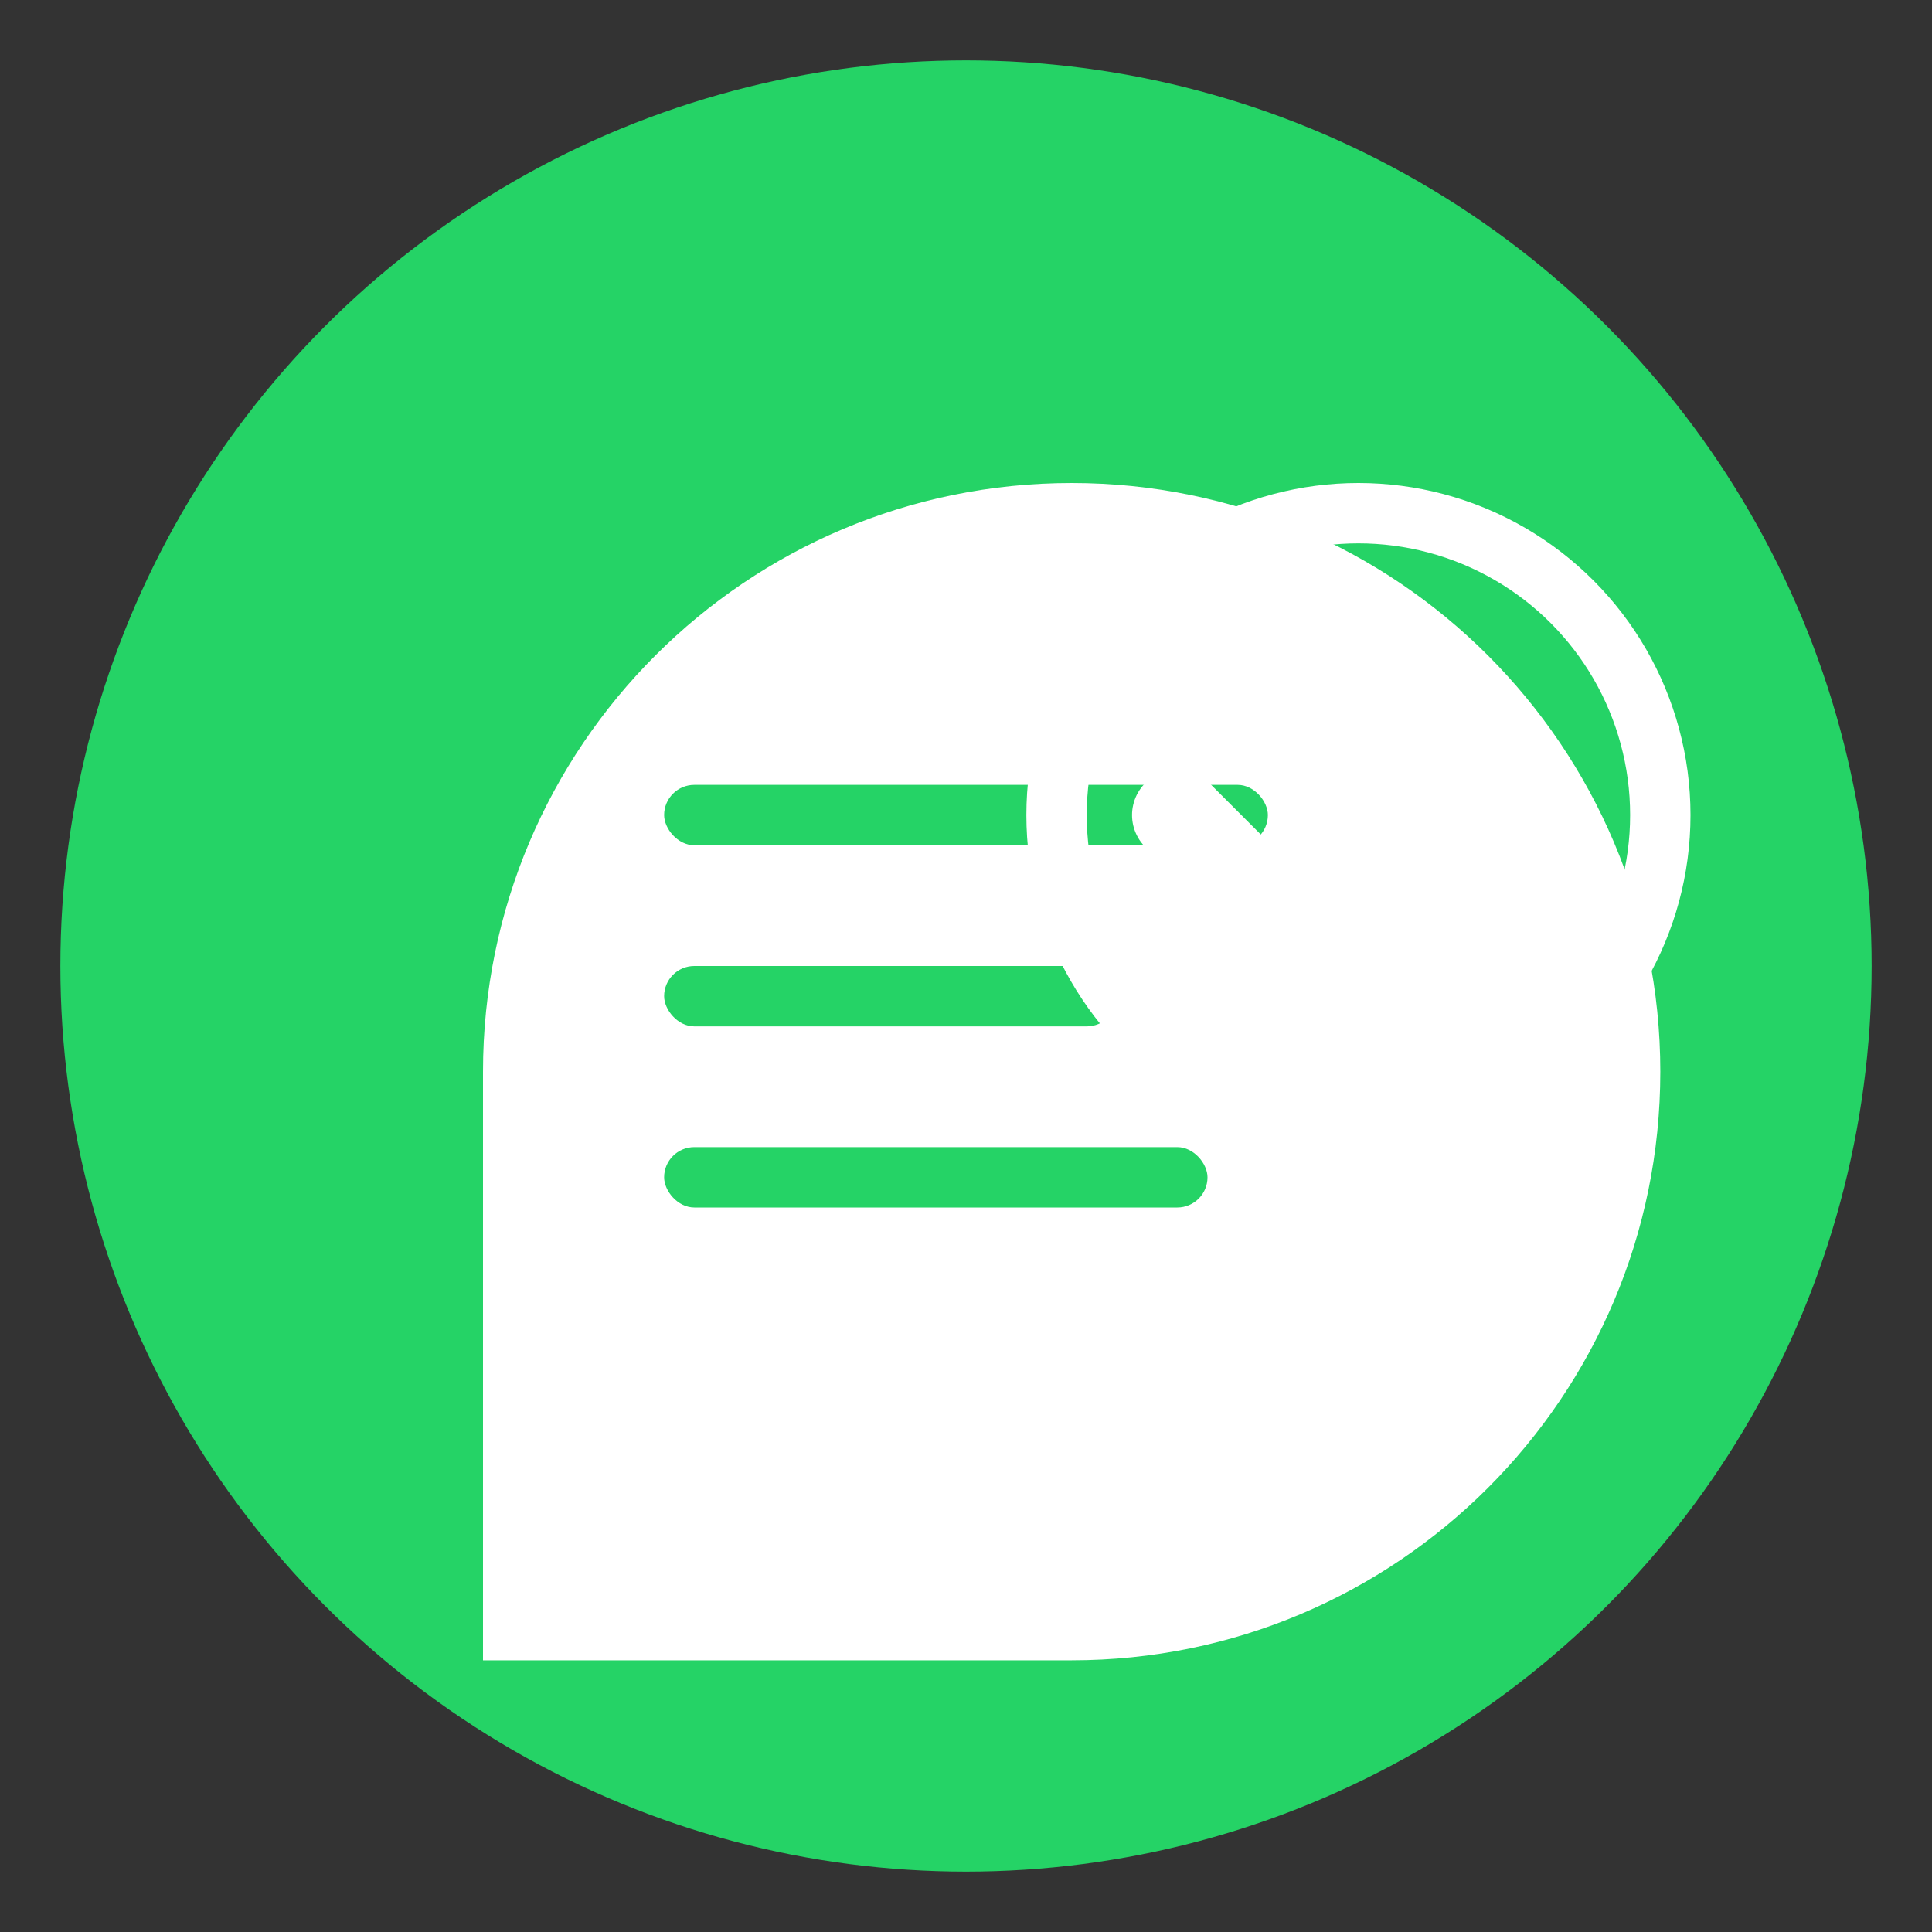 <?xml version="1.0" encoding="UTF-8"?>
<svg width="64" height="64" viewBox="0 0 64 64" fill="none" xmlns="http://www.w3.org/2000/svg">
  <rect x="0" y="0" width="64" height="64" fill="#333333" stroke="none"/>
  <!-- Background circle -->
  <circle cx="32" cy="32" r="30" fill="#25D366"/>
  
  <!-- Chat bubble -->
  <path d="M16 35.5C16 24.73 24.73 16 35.5 16C46.27 16 55 24.73 55 35.5C55 46.27 46.27 55 35.5 55H16V35.5Z" fill="white"/>
  
  <!-- Text lines -->
  <rect x="22" y="26" width="20" height="2" rx="1" fill="#25D366"/>
  <rect x="22" y="32" width="15" height="2" rx="1" fill="#25D366"/>
  <rect x="22" y="38" width="18" height="2" rx="1" fill="#25D366"/>
  
  <!-- Checkmark -->
  <path d="M48 24L42 30L39 27" stroke="white" stroke-width="3" stroke-linecap="round" stroke-linejoin="round"/>
  
  <!-- Circle around checkmark -->
  <circle cx="45" cy="27" r="10" stroke="white" stroke-width="2"/>
</svg>
